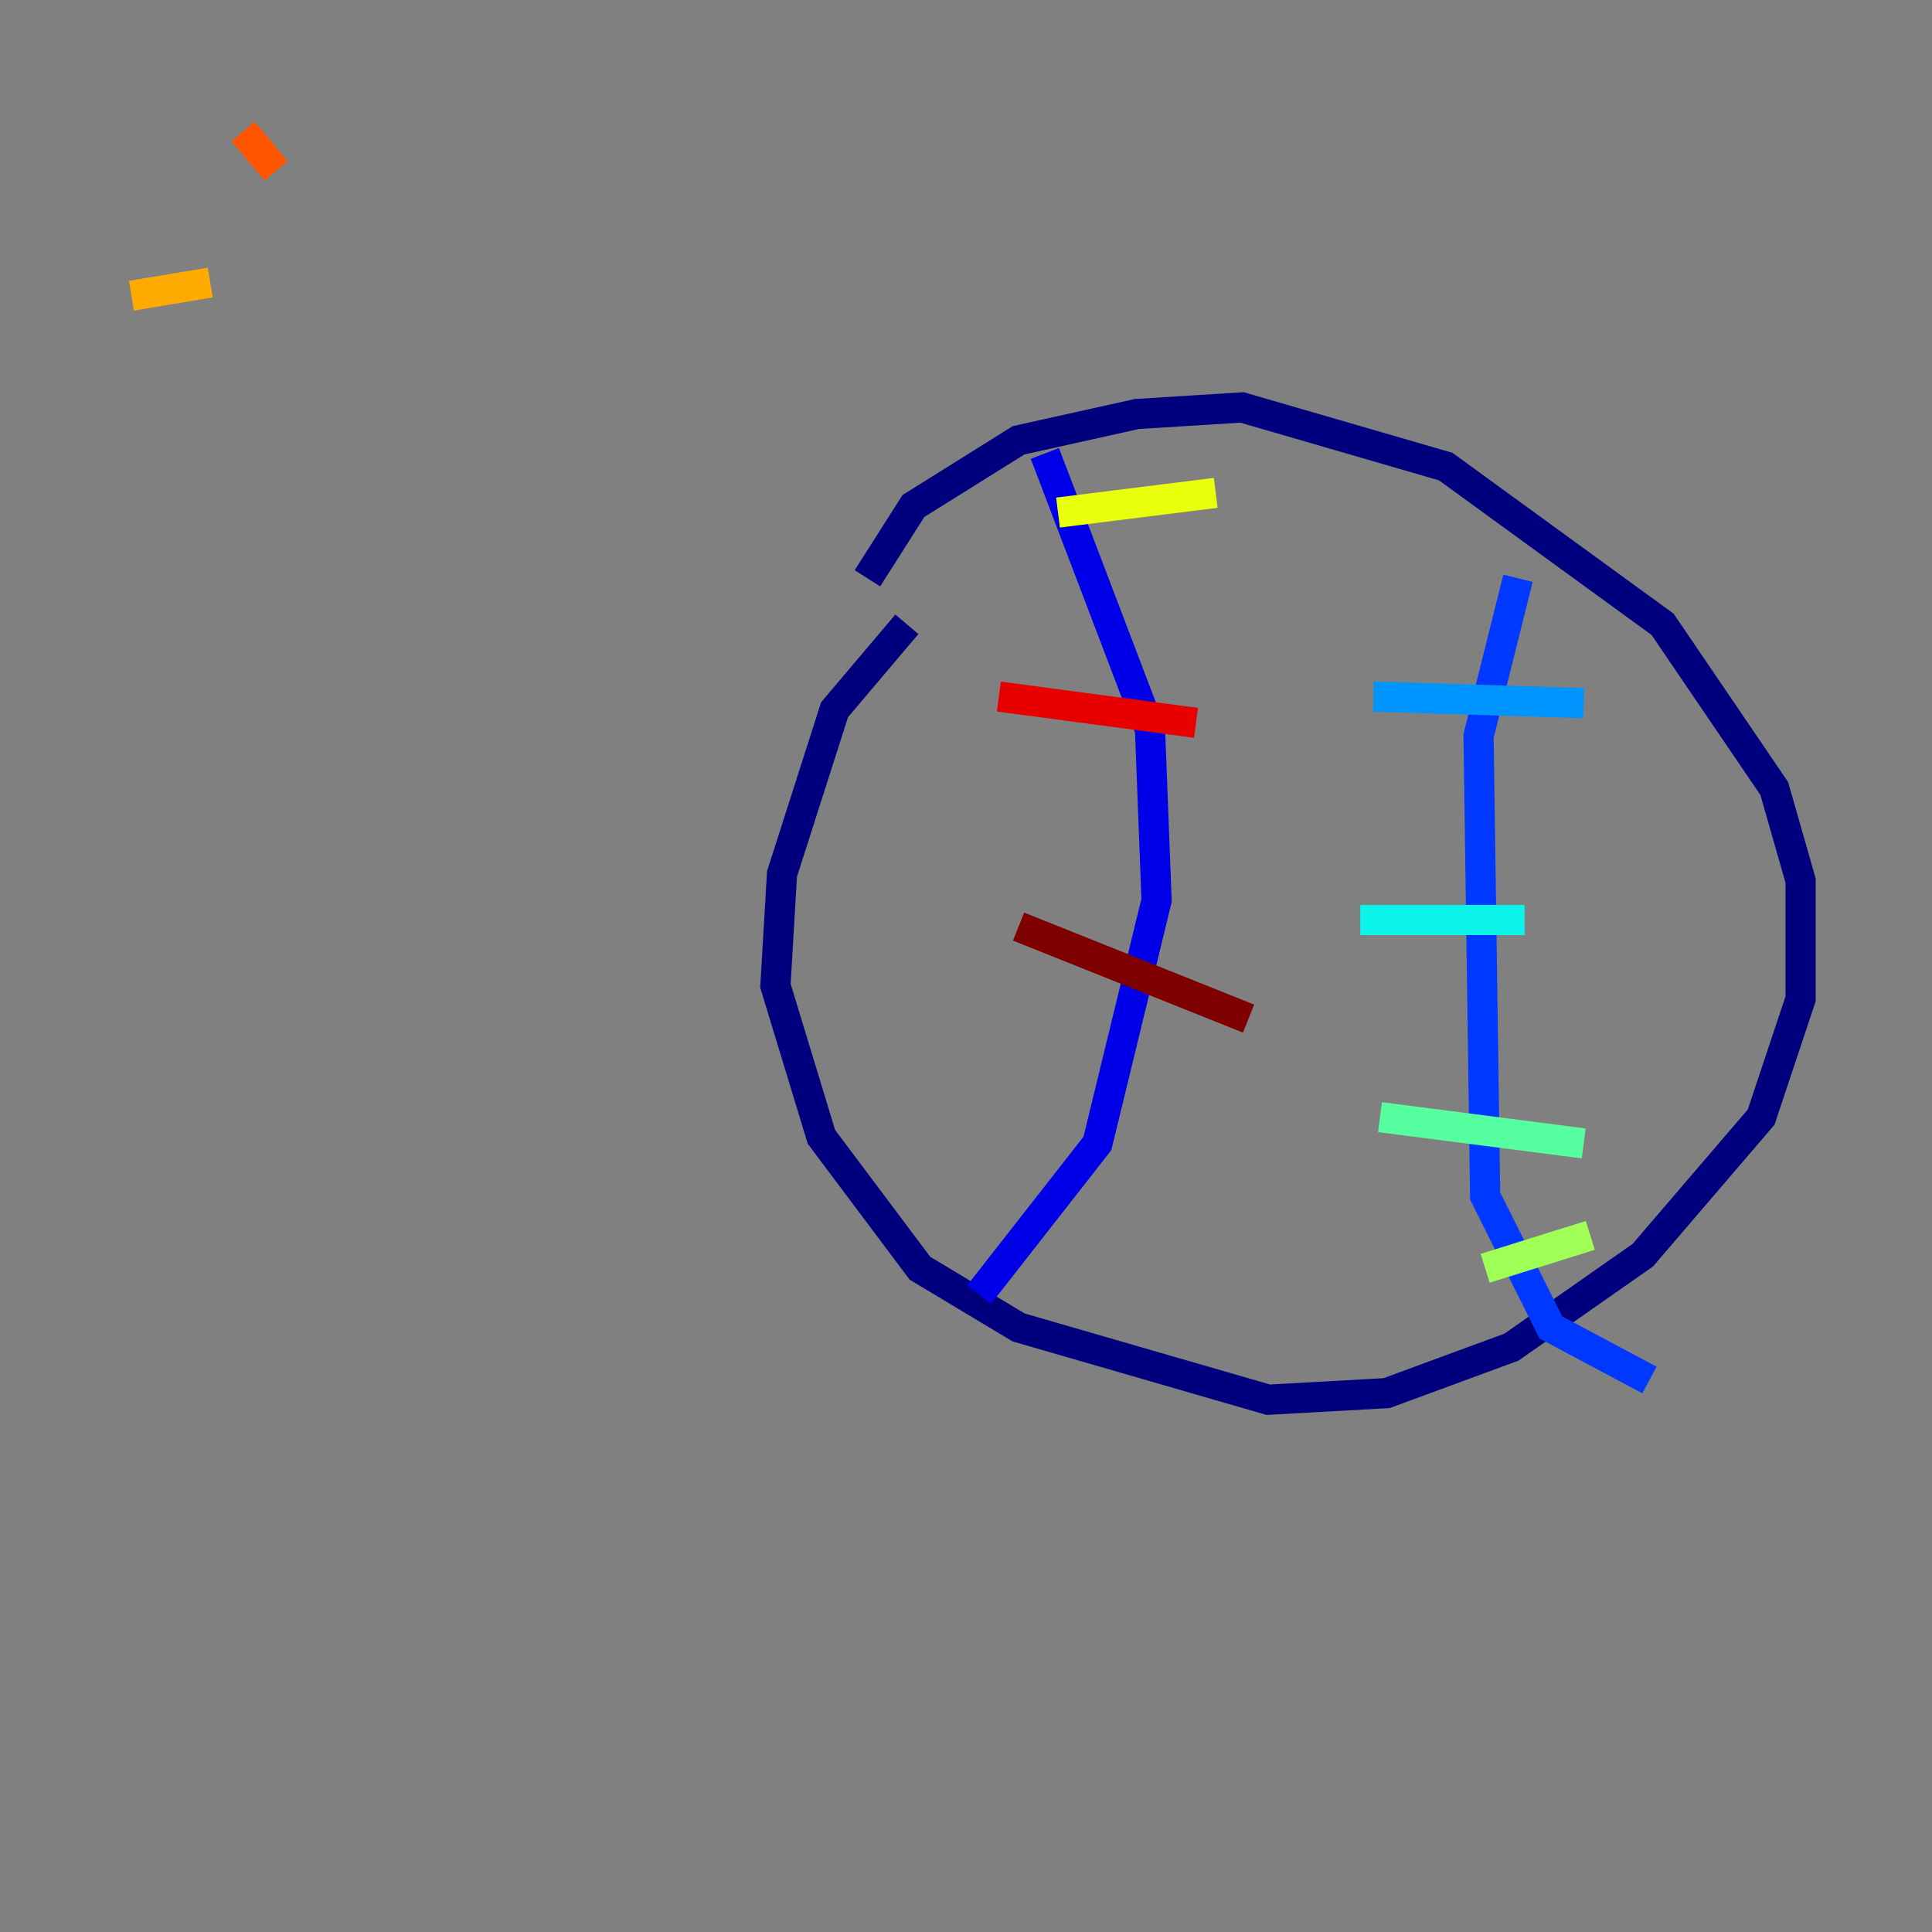 <?xml version="1.0" encoding="utf-8" ?>
<svg baseProfile="tiny" height="128" version="1.2" viewBox="0,0,128,128" width="128" xmlns="http://www.w3.org/2000/svg" xmlns:ev="http://www.w3.org/2001/xml-events" xmlns:xlink="http://www.w3.org/1999/xlink"><rect x="0" y="0" width="128" height="128" fill="#808080" stroke="none"/><defs /><polyline fill="none" points="60.082,41.361 55.292,47.02 51.809,57.905 51.374,65.306 54.422,75.32 60.952,84.027 67.483,87.946 84.027,92.735 91.864,92.299 100.136,89.252 108.844,83.156 116.68,74.014 119.293,66.177 119.293,58.34 117.551,52.245 110.15,41.361 95.782,30.912 82.286,26.993 75.32,27.429 67.483,29.17 60.517,33.524 57.469,38.313" stroke="#00007f" stroke-width="2" /><polyline fill="none" points="69.225,30.041 76.191,48.327 76.626,59.646 72.707,75.755 64.871,85.769" stroke="#0000e8" stroke-width="2" /><polyline fill="none" points="100.571,38.313 97.959,48.762 98.395,79.238 102.748,87.946 109.279,91.429" stroke="#0038ff" stroke-width="2" /><polyline fill="none" points="90.993,46.15 104.925,46.585" stroke="#0094ff" stroke-width="2" /><polyline fill="none" points="90.122,60.952 101.007,60.952" stroke="#0cf4ea" stroke-width="2" /><polyline fill="none" points="91.429,74.014 104.925,75.755" stroke="#56ffa0" stroke-width="2" /><polyline fill="none" points="98.395,84.027 105.361,81.85" stroke="#a0ff56" stroke-width="2" /><polyline fill="none" points="70.095,33.959 80.544,32.653" stroke="#eaff0c" stroke-width="2" /><polyline fill="none" points="8.707,19.592 13.932,18.721" stroke="#ffaa00" stroke-width="2" /><polyline fill="none" points="18.286,11.32 16.109,8.707" stroke="#ff5500" stroke-width="2" /><polyline fill="none" points="66.177,46.15 79.238,47.891" stroke="#e80000" stroke-width="2" /><polyline fill="none" points="67.483,61.388 82.721,67.483" stroke="#7f0000" stroke-width="2" /></svg>